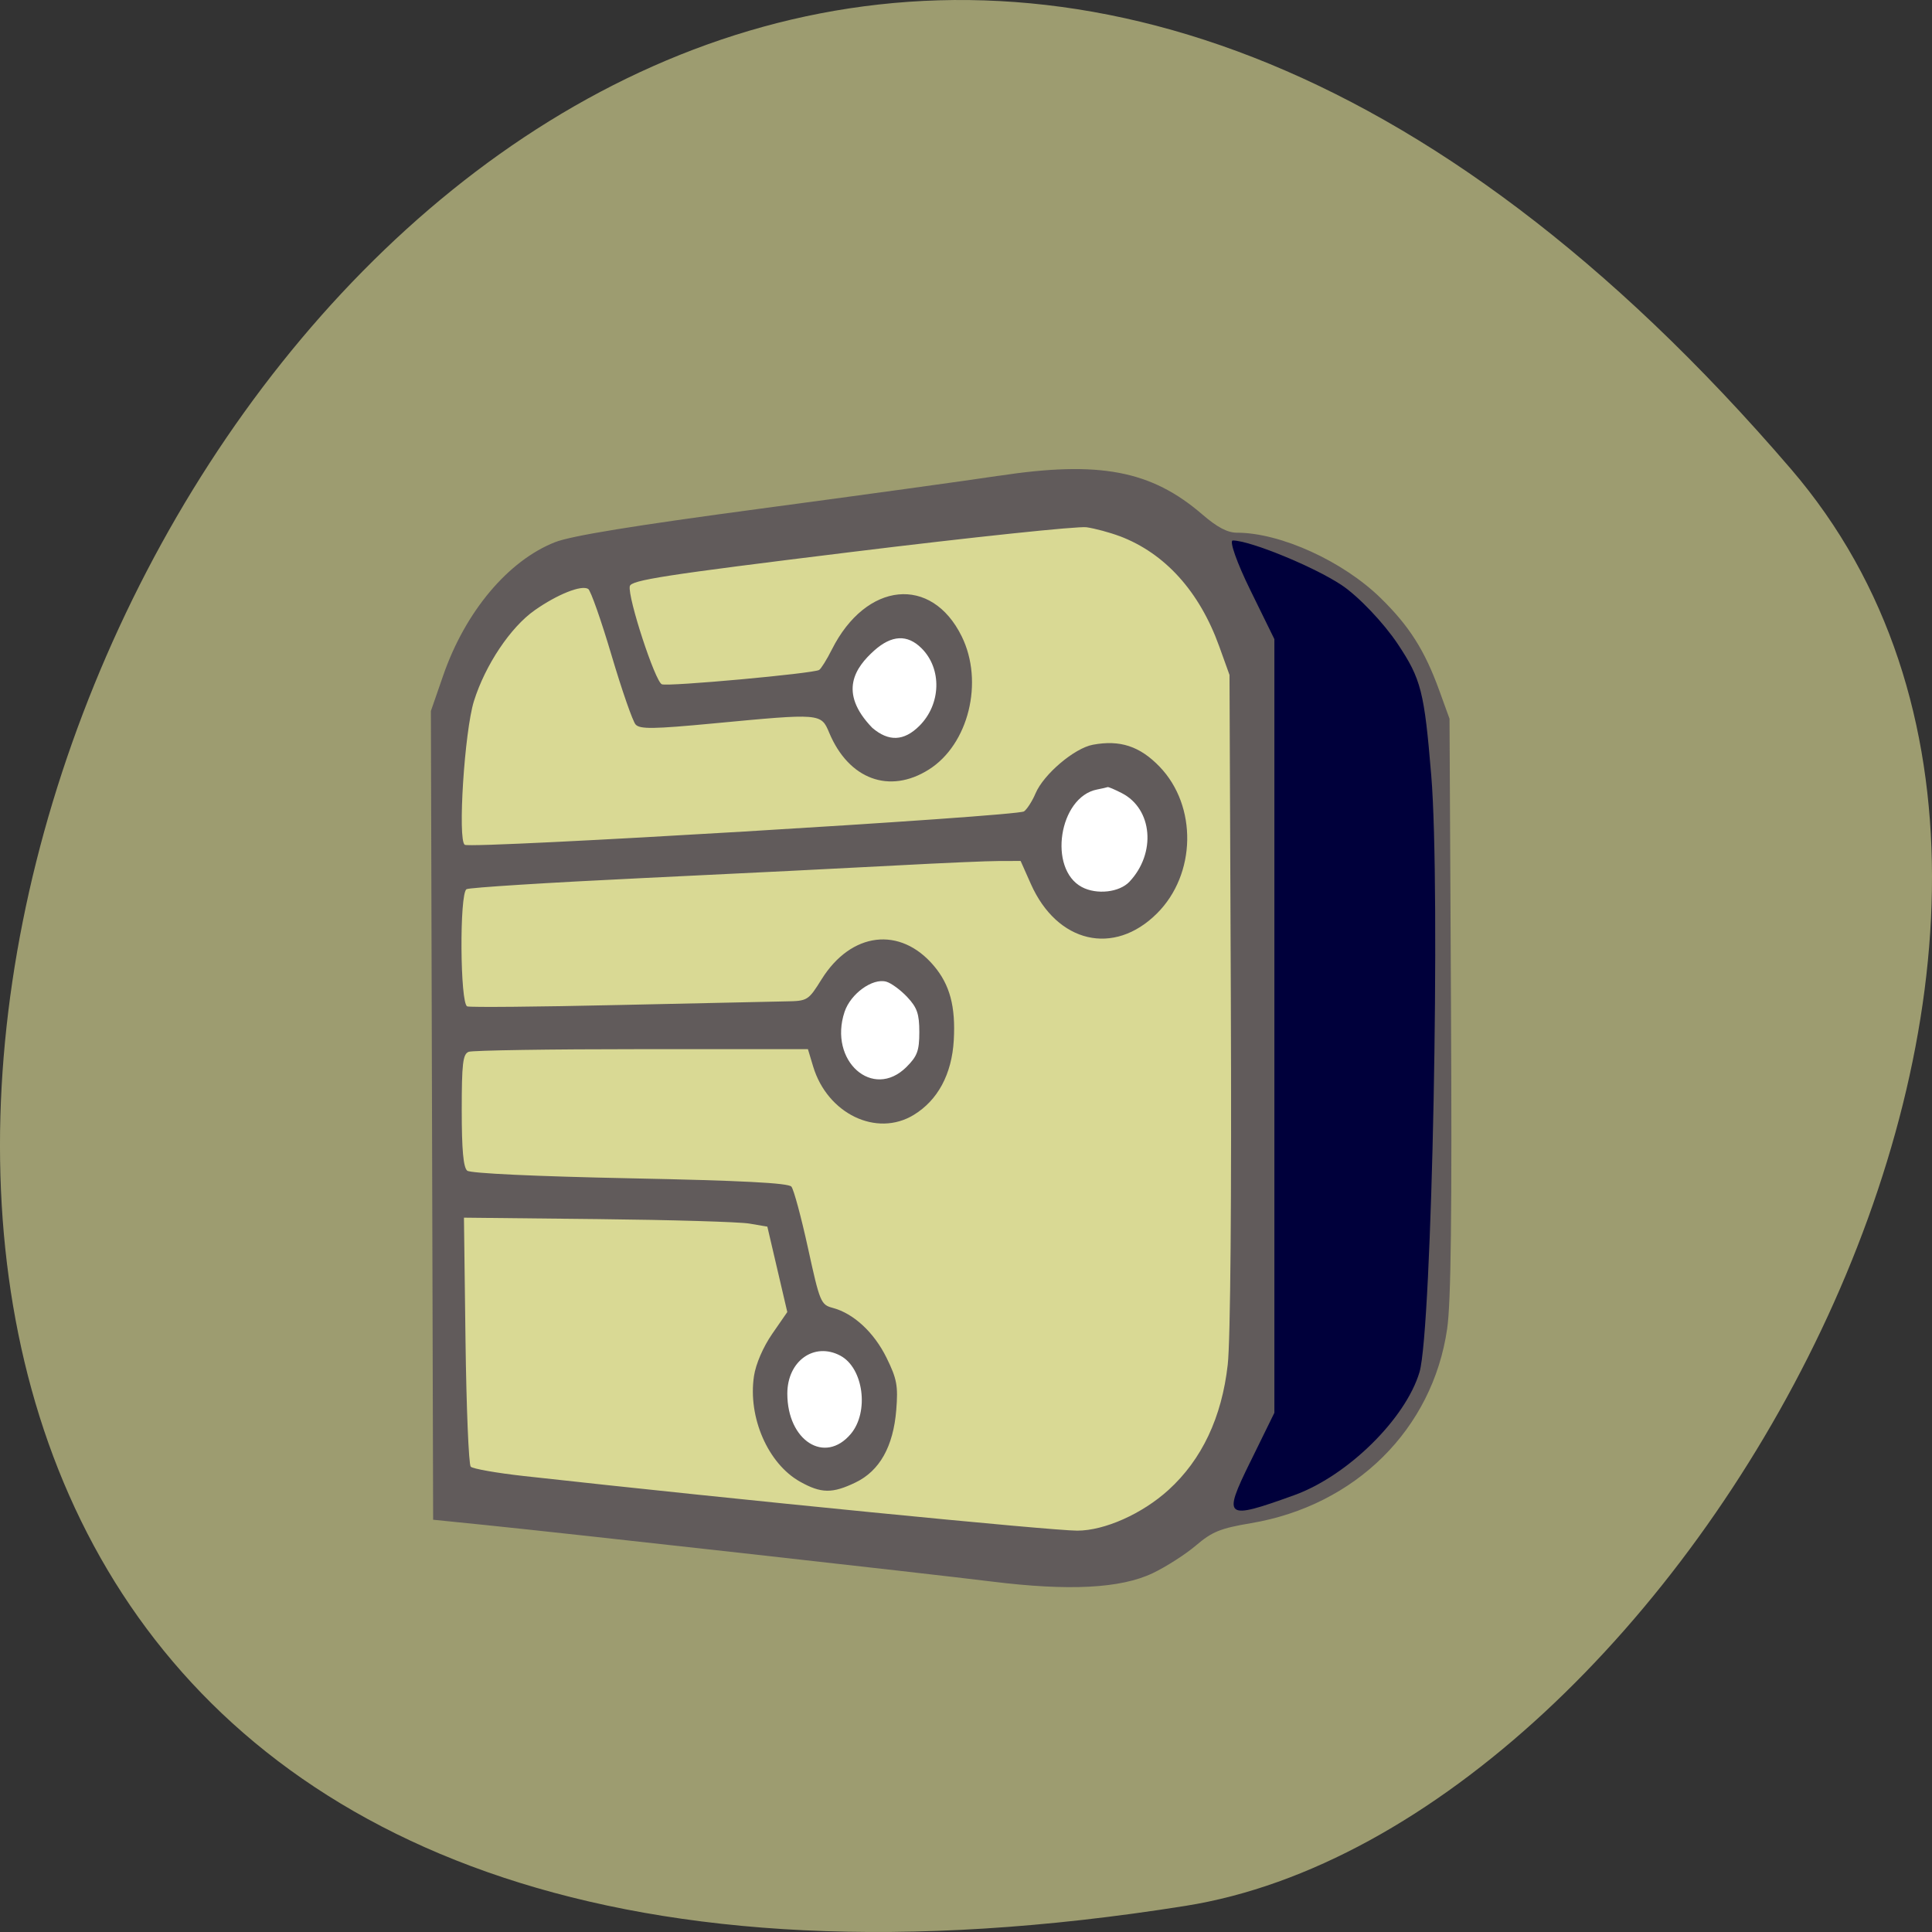 <svg xmlns="http://www.w3.org/2000/svg" viewBox="0 0 256 256"><rect x="0" y="0" width="256" height="256" fill="#333333" stroke="none"/><g fill="#9d9c70" color="#000"><path d="M 237.33,858.53 C 43.92,633.19 -142.06,1096.51 157.07,1048.9 222.66,1038.462 289.45,919.25 237.33,858.53 z" transform="translate(0 -796.36)"/></g><g transform="matrix(0.583 0 0 -0.58 42.468 210.36)"><path transform="scale(1 -1)" fill="#fff" d="m 57.981 -227.48 h 142.86 v 209.28 h -142.86 z"/><path d="m 155.95 253.05 c -29.633 -6.994 -73.814 -13.02 -100.72 -15.371 -10.163 -5.1 -18.662 -15.833 -23.18 -29.27 l -2.214 -6.586 l -0.323 -91.8 c -0.284 -80.78 -0.15 -91.91 1.117 -92.73 25.441 -2.634 51.784 -5.713 75.38 -8.212 c 75.67 -7.991 80.33 -7.768 94.38 4.498 2.058 1.797 4.241 2.754 6.28 2.754 14.797 0 34.426 13.213 41.825 28.15 2.513 56.3 2.477 90.991 3.196 161.25 -6.952 18.764 -22.468 31.573 -42.12 34.774 -5.166 0.841 -7.154 1.706 -10.05 4.372 -9.313 8.576 -20.525 10.678 -43.575 8.168 z m -15.921 -36.679 c 10.98 -17.08 -7.333 -30.599 -19.532 -21.295 -13.62 12.393 12.886 30.574 19.532 21.295 z m 43.808 -29.735 c 3.173 -1.731 6.04 -16.368 4.849 -20.875 -2.5 -9.464 -18.785 -9.272 -21.681 -0.329 -2.762 8.532 9.866 25 16.832 21.2 z m -63.06 -72.45 c -3.375 3.44 -5.096 19.98 -1.721 23.42 3.037 3.095 13.198 4.781 16.12 1.606 11.238 -14.995 -5.97 -32.392 -14.403 -25.03 z m -0.375 -61.05 c 4.487 -4.573 4.589 -21.776 -0.363 -25.08 -5.065 -3.383 -17.687 9.276 -16.657 17.1 0.911 6.921 12.682 12.403 17.02 7.982 z" fill="#d9d994"/><path d="m 154.1 253.99 c -6.875 -1.051 -31.17 -4.423 -54 -7.493 c -28.964 -3.896 -43.1 -6.213 -46.788 -7.67 -10.652 -4.206 -20.396 -15.866 -25.407 -30.404 l -2.815 -8.167 l 0.255 -92.38 l 0.255 -92.38 l 11.5 -1.172 c 18.21 -1.857 101.18 -11.162 115.39 -12.941 c 17.586 -2.202 29.374 -1.591 36.652 1.901 3.046 1.461 7.479 4.318 9.851 6.349 3.664 3.136 5.543 3.9 12.463 5.071 23.775 4.02 41.3 21.471 44.611 44.41 0.876 6.077 1.116 26.38 0.873 73.88 l -0.335 65.5 l -2.332 6.462 c -3.3 9.144 -6.788 14.677 -13.283 21.07 c -8.592 8.46 -22.815 14.966 -32.718 14.966 c -2.138 0 -4.478 1.243 -7.856 4.171 -11.617 10.07 -23.413 12.318 -46.31 8.817 z m 27.5 -13.772 c 10.318 -3.907 18.17 -12.637 22.672 -25.22 l 2.328 -6.5 l 0.303 -74.27 c 0.185 -45.44 -0.088 -77.78 -0.705 -83.3 -1.346 -12.05 -5.881 -21.7 -13.456 -28.623 -5.981 -5.466 -14.541 -9.303 -20.753 -9.303 -5.953 0 -77.27 7.07 -125.7 12.469 -6.223 0.693 -11.689 1.659 -12.146 2.146 -0.457 0.487 -0.991 13.486 -1.186 28.886 l -0.354 28 l 30.381 -0.325 c 16.71 -0.179 32.23 -0.639 34.479 -1.024 l 4.098 -0.7 l 2.267 -9.756 l 2.267 -9.756 l -3.439 -5 c -2.049 -2.979 -3.72 -6.868 -4.133 -9.623 -1.415 -9.438 3.19 -20.04 10.483 -24.14 4.792 -2.693 7.32 -2.728 12.596 -0.174 5.482 2.654 8.587 8.211 9.258 16.572 0.442 5.501 0.144 7.108 -2.201 11.902 -2.843 5.812 -7.495 10.149 -12.242 11.415 -2.696 0.719 -2.933 1.295 -5.615 13.639 -1.54 7.089 -3.24 13.418 -3.776 14.06 -0.693 0.835 -11.329 1.387 -36.7 1.904 -21.421 0.437 -36.22 1.132 -36.974 1.738 -0.882 0.713 -1.25 4.77 -1.25 13.781 0 10.723 0.254 12.868 1.582 13.378 c 0.87 0.334 18.574 0.607 39.34 0.607 h 37.76 l 1.185 -3.955 c 3.237 -10.804 14.407 -16.223 22.842 -11.08 5.494 3.35 8.684 9.324 9.123 17.08 0.436 7.713 -0.888 12.675 -4.538 17.01 -7.64 9.08 -18.774 7.736 -25.496 -3.078 -3.042 -4.894 -3.189 -4.985 -8.198 -5.063 -2.805 -0.044 -19.951 -0.418 -38.1 -0.832 -18.15 -0.414 -33.563 -0.555 -34.25 -0.314 -1.634 0.573 -1.792 25.772 -0.168 26.775 0.595 0.368 18.708 1.515 40.25 2.549 21.542 1.034 47.49 2.332 57.668 2.885 10.175 0.553 20.643 1.01 23.263 1.01 l 4.763 0.005 l 2.323 -5.252 c 5.972 -13.503 18.863 -16.538 28.654 -6.746 8.942 8.942 9.218 24.565 0.593 33.553 -4.48 4.668 -8.99 6.156 -15.15 4.999 -4.218 -0.791 -11.203 -6.757 -13.04 -11.134 -0.709 -1.694 -1.878 -3.535 -2.597 -4.091 -1.467 -1.134 -125.58 -8.59 -127.12 -7.636 -1.647 1.018 -0.065 25.936 2.084 32.831 2.566 8.233 8.311 16.869 13.801 20.747 5.165 3.649 10.636 5.841 12.167 4.876 0.565 -0.356 2.952 -7.173 5.304 -15.15 2.352 -7.975 4.815 -15.09 5.472 -15.82 0.989 -1.093 4.04 -1.05 17.713 0.25 24.494 2.328 24.425 2.334 26.305 -2.166 4.438 -10.622 13.687 -14.05 22.626 -8.377 9.04 5.73 12.555 20.04 7.479 30.418 -6.865 14.03 -21.742 12.526 -29.515 -2.987 -1.153 -2.3 -2.453 -4.403 -2.89 -4.673 -1.323 -0.818 -34.29 -3.839 -35.751 -3.277 -1.523 0.585 -7.785 19.823 -7.29 22.396 0.269 1.397 7.81 2.569 50.31 7.818 27.497 3.396 51.57 5.944 53.5 5.662 1.925 -0.282 5.3 -1.195 7.5 -2.028 z m -44.995 -25.63 c 4.68 -4.68 4.451 -12.784 -0.501 -17.737 -3.5 -3.5 -6.971 -3.642 -10.698 -0.436 -7.87 8.178 -3.776 13.849 0.46 17.669 3.973 3.55 7.526 3.717 10.739 0.504 z m 45.528 -33.1 c 6.982 -3.61 7.843 -13.703 1.726 -20.233 -2.287 -2.442 -7.445 -3.02 -10.814 -1.22 -7.747 4.146 -5.207 20.582 3.443 22.283 1.162 0.228 2.247 0.477 2.412 0.552 0.165 0.075 1.62 -0.546 3.233 -1.381 z m -48.783 -46.577 c 2.251 -2.404 2.75 -3.856 2.75 -7.999 0 -4.261 -0.462 -5.524 -2.923 -7.984 -7.644 -7.644 -17.763 1.408 -14.07 12.589 1.37 4.152 6.368 7.784 9.493 6.899 1.102 -0.312 3.241 -1.889 4.753 -3.505 z m -15.195 -81.936 c 5.265 -2.818 6.588 -12.864 2.356 -17.894 -5.886 -6.995 -14.411 -1.537 -14.411 9.228 0 7.453 6.112 11.847 12.06 8.666 z" fill="#615b5b"/><path d="m 211.3 28.659 l 5.5 11.271 v 88.37 v 88.37 l -5.5 11.271 c -3.03 6.199 -4.804 11.271 -3.953 11.271 3.919 0 18.501 -6.01 24.746 -10.2 3.805 -2.553 9.551 -8.617 12.767 -13.477 5.297 -8 6.01 -10.83 7.593 -29.999 2.146 -26.03 0.174 -126.72 -2.669 -136.31 -3.169 -10.691 -16.373 -23.727 -28.479 -28.12 -15.781 -5.724 -16.299 -5.333 -10.01 7.563 z" fill="#00003b"/></g></svg>